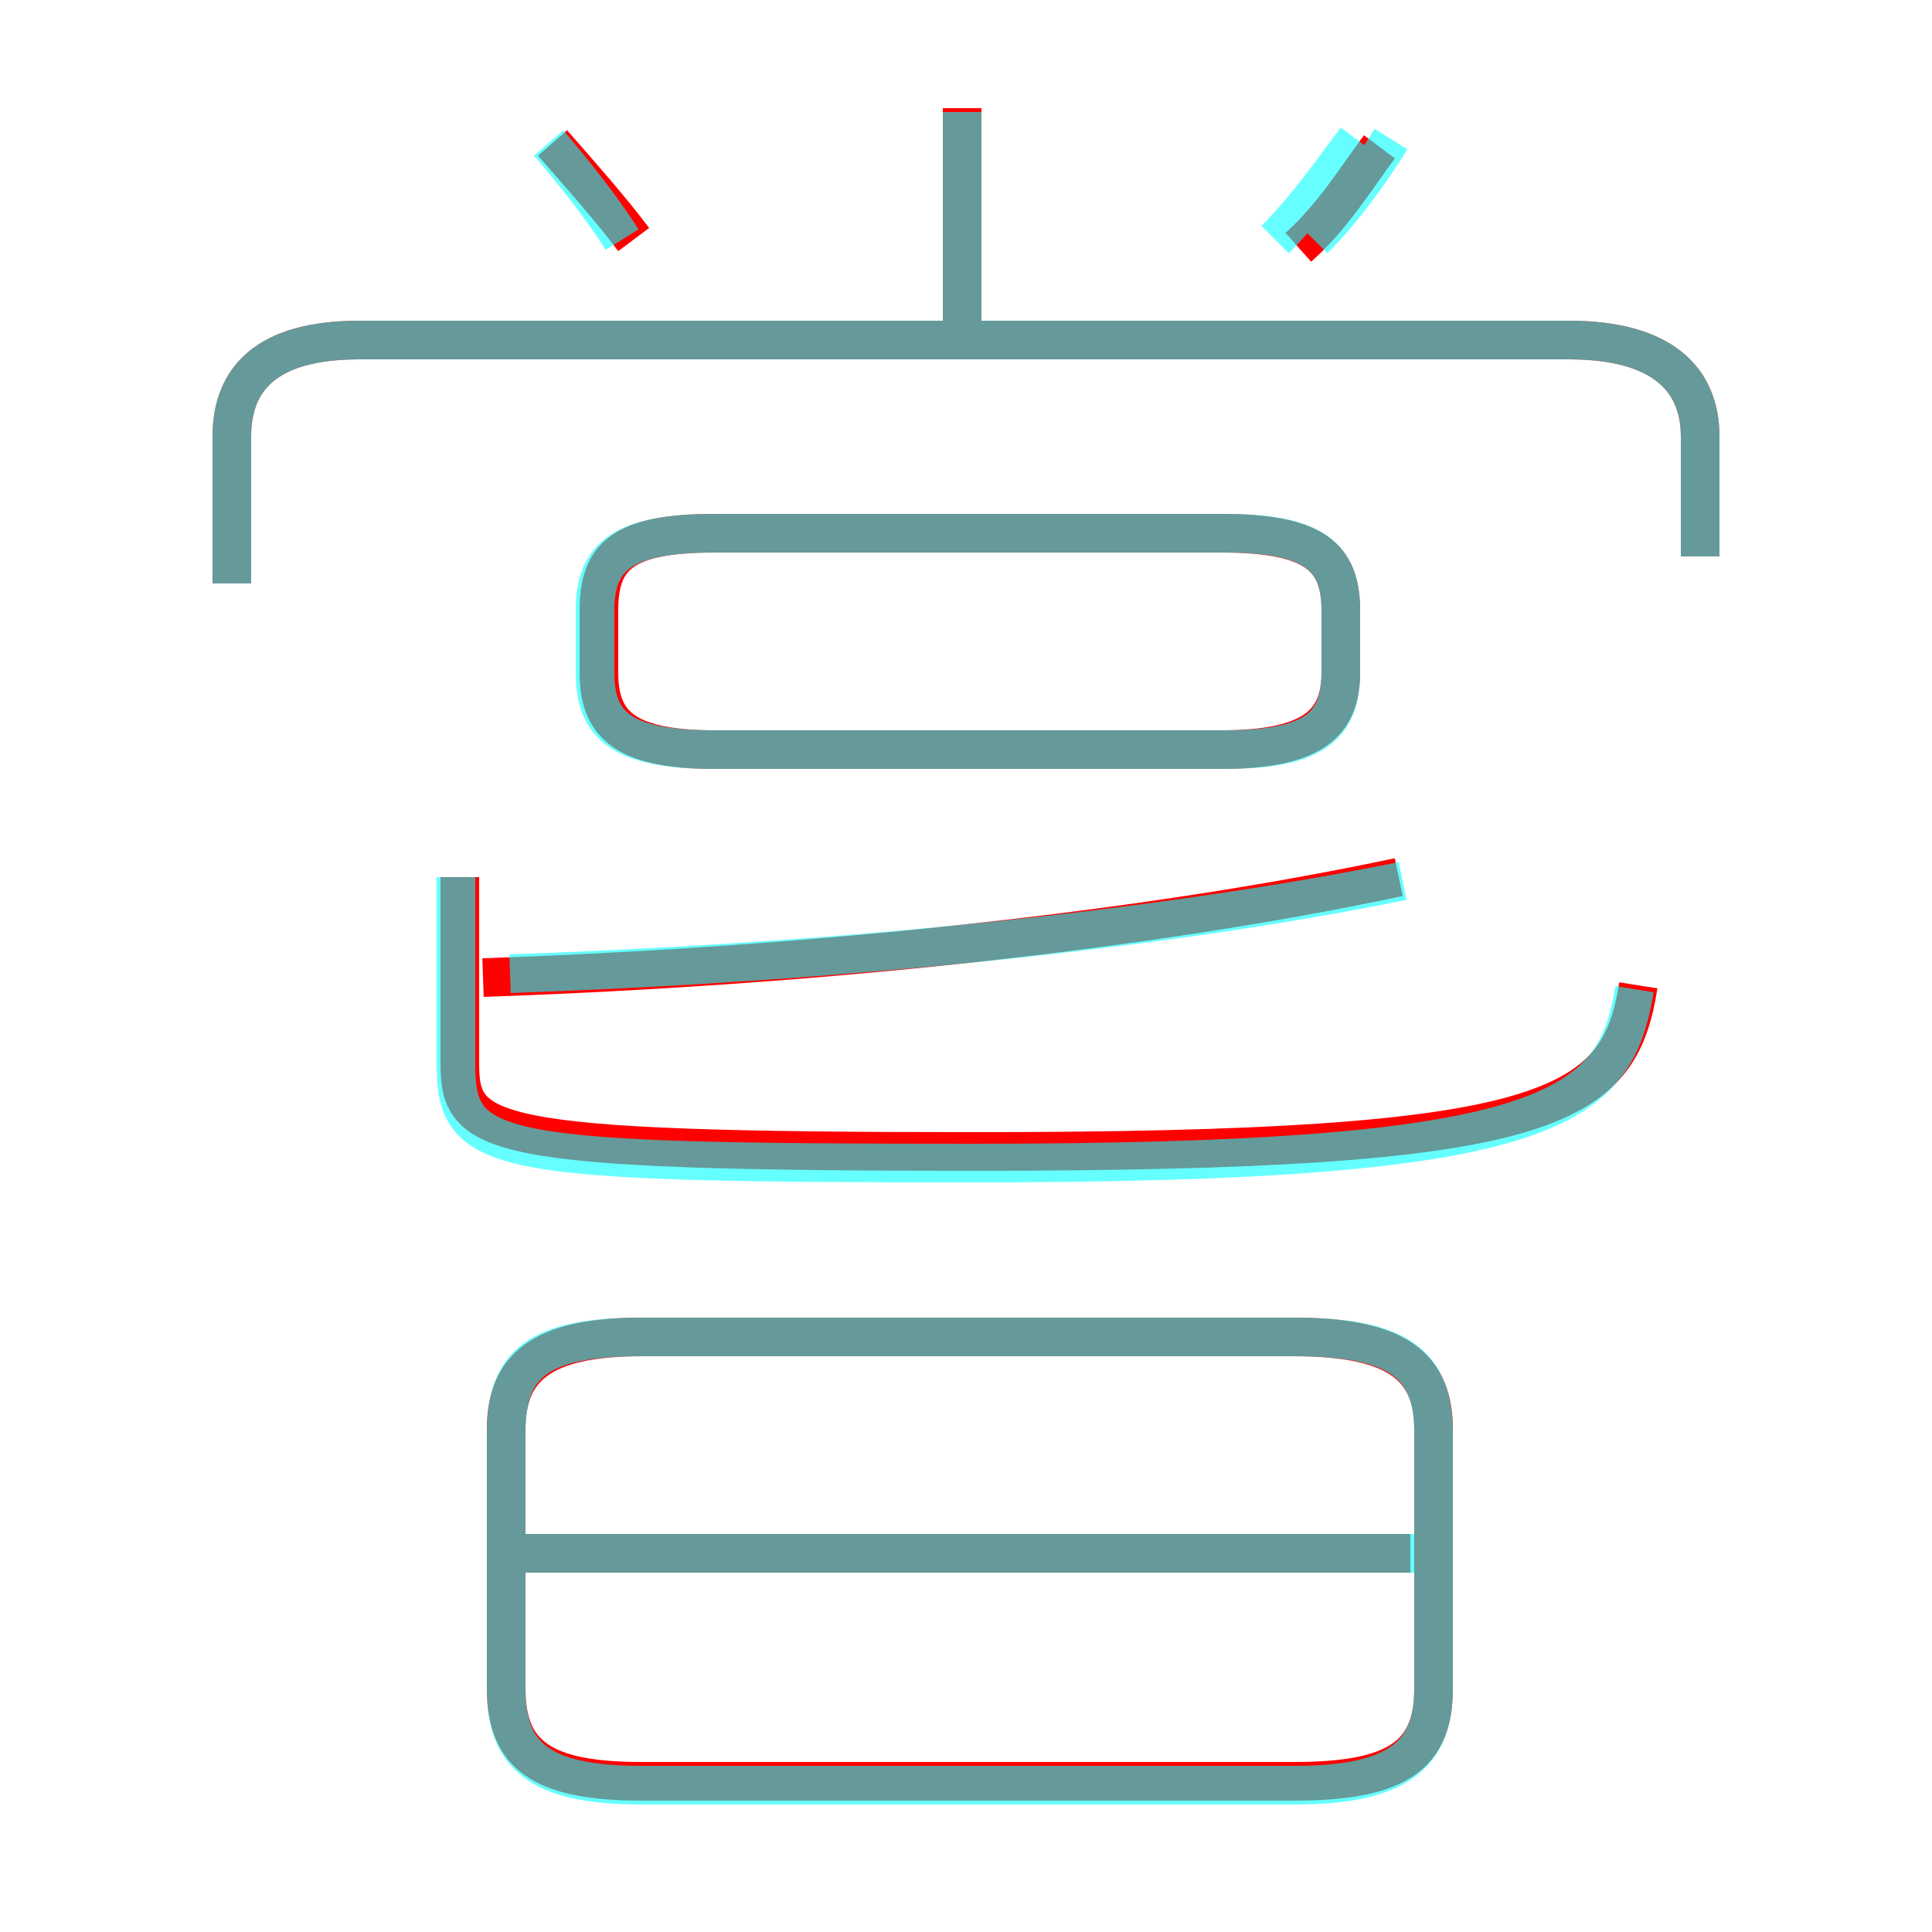<?xml version='1.0' encoding='utf8'?>
<svg viewBox="0.0 -6.0 50.0 50.0" version="1.1" xmlns="http://www.w3.org/2000/svg">
<rect x="0.0" y="-6.0" width="50.0" height="50.0" fill="#333333" stroke="none"/>
<rect x="-1000" y="-1000" width="2000" height="2000" stroke="white" fill="white"/>
<g style="fill:none;stroke:rgba(255, 0, 0, 1);  stroke-width:1"><path d="M 16.6 2.1 L 33.5 2.1 C 36.2 2.1 37.1 1.4 37.1 -0.3 L 37.1 -7.0 C 37.1 -8.6 36.2 -9.4 33.5 -9.4 L 16.6 -9.4 C 14.0 -9.4 13.1 -8.6 13.1 -7.0 L 13.1 -0.3 C 13.1 1.4 14.0 2.1 16.6 2.1 Z M 36.5 -3.8 L 13.5 -3.8 M 11.9 -21.3 L 11.9 -16.5 C 11.9 -14.6 12.5 -14.2 25.2 -14.2 C 40.2 -14.2 41.9 -15.3 42.4 -18.5 M 12.5 -18.7 C 21.1 -19.0 29.6 -19.9 36.2 -21.3 M 18.5 -24.6 L 31.6 -24.6 C 34.0 -24.6 34.7 -25.3 34.7 -26.6 L 34.7 -28.2 C 34.7 -29.6 34.0 -30.2 31.6 -30.2 L 18.5 -30.2 C 16.1 -30.2 15.5 -29.6 15.5 -28.2 L 15.5 -26.6 C 15.5 -25.3 16.1 -24.6 18.5 -24.6 Z M 16.4 -37.8 C 15.8 -38.6 15.0 -39.5 14.3 -40.3 M 44.0 -29.6 L 44.0 -32.7 C 44.0 -34.2 43.0 -35.2 40.6 -35.2 L 9.3 -35.2 C 6.9 -35.2 6.0 -34.2 6.0 -32.7 L 6.0 -28.9 M 24.9 -35.5 L 24.9 -41.2 M 33.6 -37.6 C 34.5 -38.4 35.1 -39.4 35.7 -40.2" transform="translate(0.0 38.0)" />
</g>
<g style="fill:none;stroke:rgba(0, 255, 255, 0.6);  stroke-width:1">
<path d="M 11.8 -21.3 L 11.8 -16.5 C 11.8 -14.1 12.6 -13.9 25.2 -13.9 C 40.2 -13.9 41.8 -15.3 42.3 -18.4 M 16.6 2.2 L 33.5 2.2 C 36.2 2.2 37.1 1.4 37.1 -0.3 L 37.1 -6.9 C 37.1 -8.7 36.2 -9.4 33.5 -9.4 L 16.6 -9.4 C 13.9 -9.4 13.1 -8.7 13.1 -6.9 L 13.1 -0.3 C 13.1 1.4 13.9 2.2 16.6 2.2 Z M 36.9 -3.8 L 13.6 -3.8 M 13.2 -18.8 C 21.6 -19.1 29.9 -19.9 36.3 -21.2 M 18.5 -24.6 L 31.7 -24.6 C 34.0 -24.6 34.7 -25.2 34.7 -26.6 L 34.7 -28.2 C 34.7 -29.6 34.0 -30.2 31.7 -30.2 L 18.5 -30.2 C 16.1 -30.2 15.4 -29.6 15.4 -28.2 L 15.4 -26.6 C 15.4 -25.2 16.1 -24.6 18.5 -24.6 Z M 16.1 -37.8 C 15.6 -38.6 14.8 -39.6 14.2 -40.3 M 44.0 -29.6 L 44.0 -32.7 C 44.0 -34.2 43.0 -35.2 40.6 -35.2 L 9.3 -35.2 C 6.9 -35.2 6.0 -34.2 6.0 -32.7 L 6.0 -28.9 M 24.9 -35.5 L 24.9 -41.1 M 33.0 -37.8 C 33.8 -38.6 34.5 -39.6 35.1 -40.4 M 34.0 -37.8 C 34.8 -38.6 35.5 -39.6 36.0 -40.4" transform="translate(0.0 38.0)" />
</g>
</svg>
